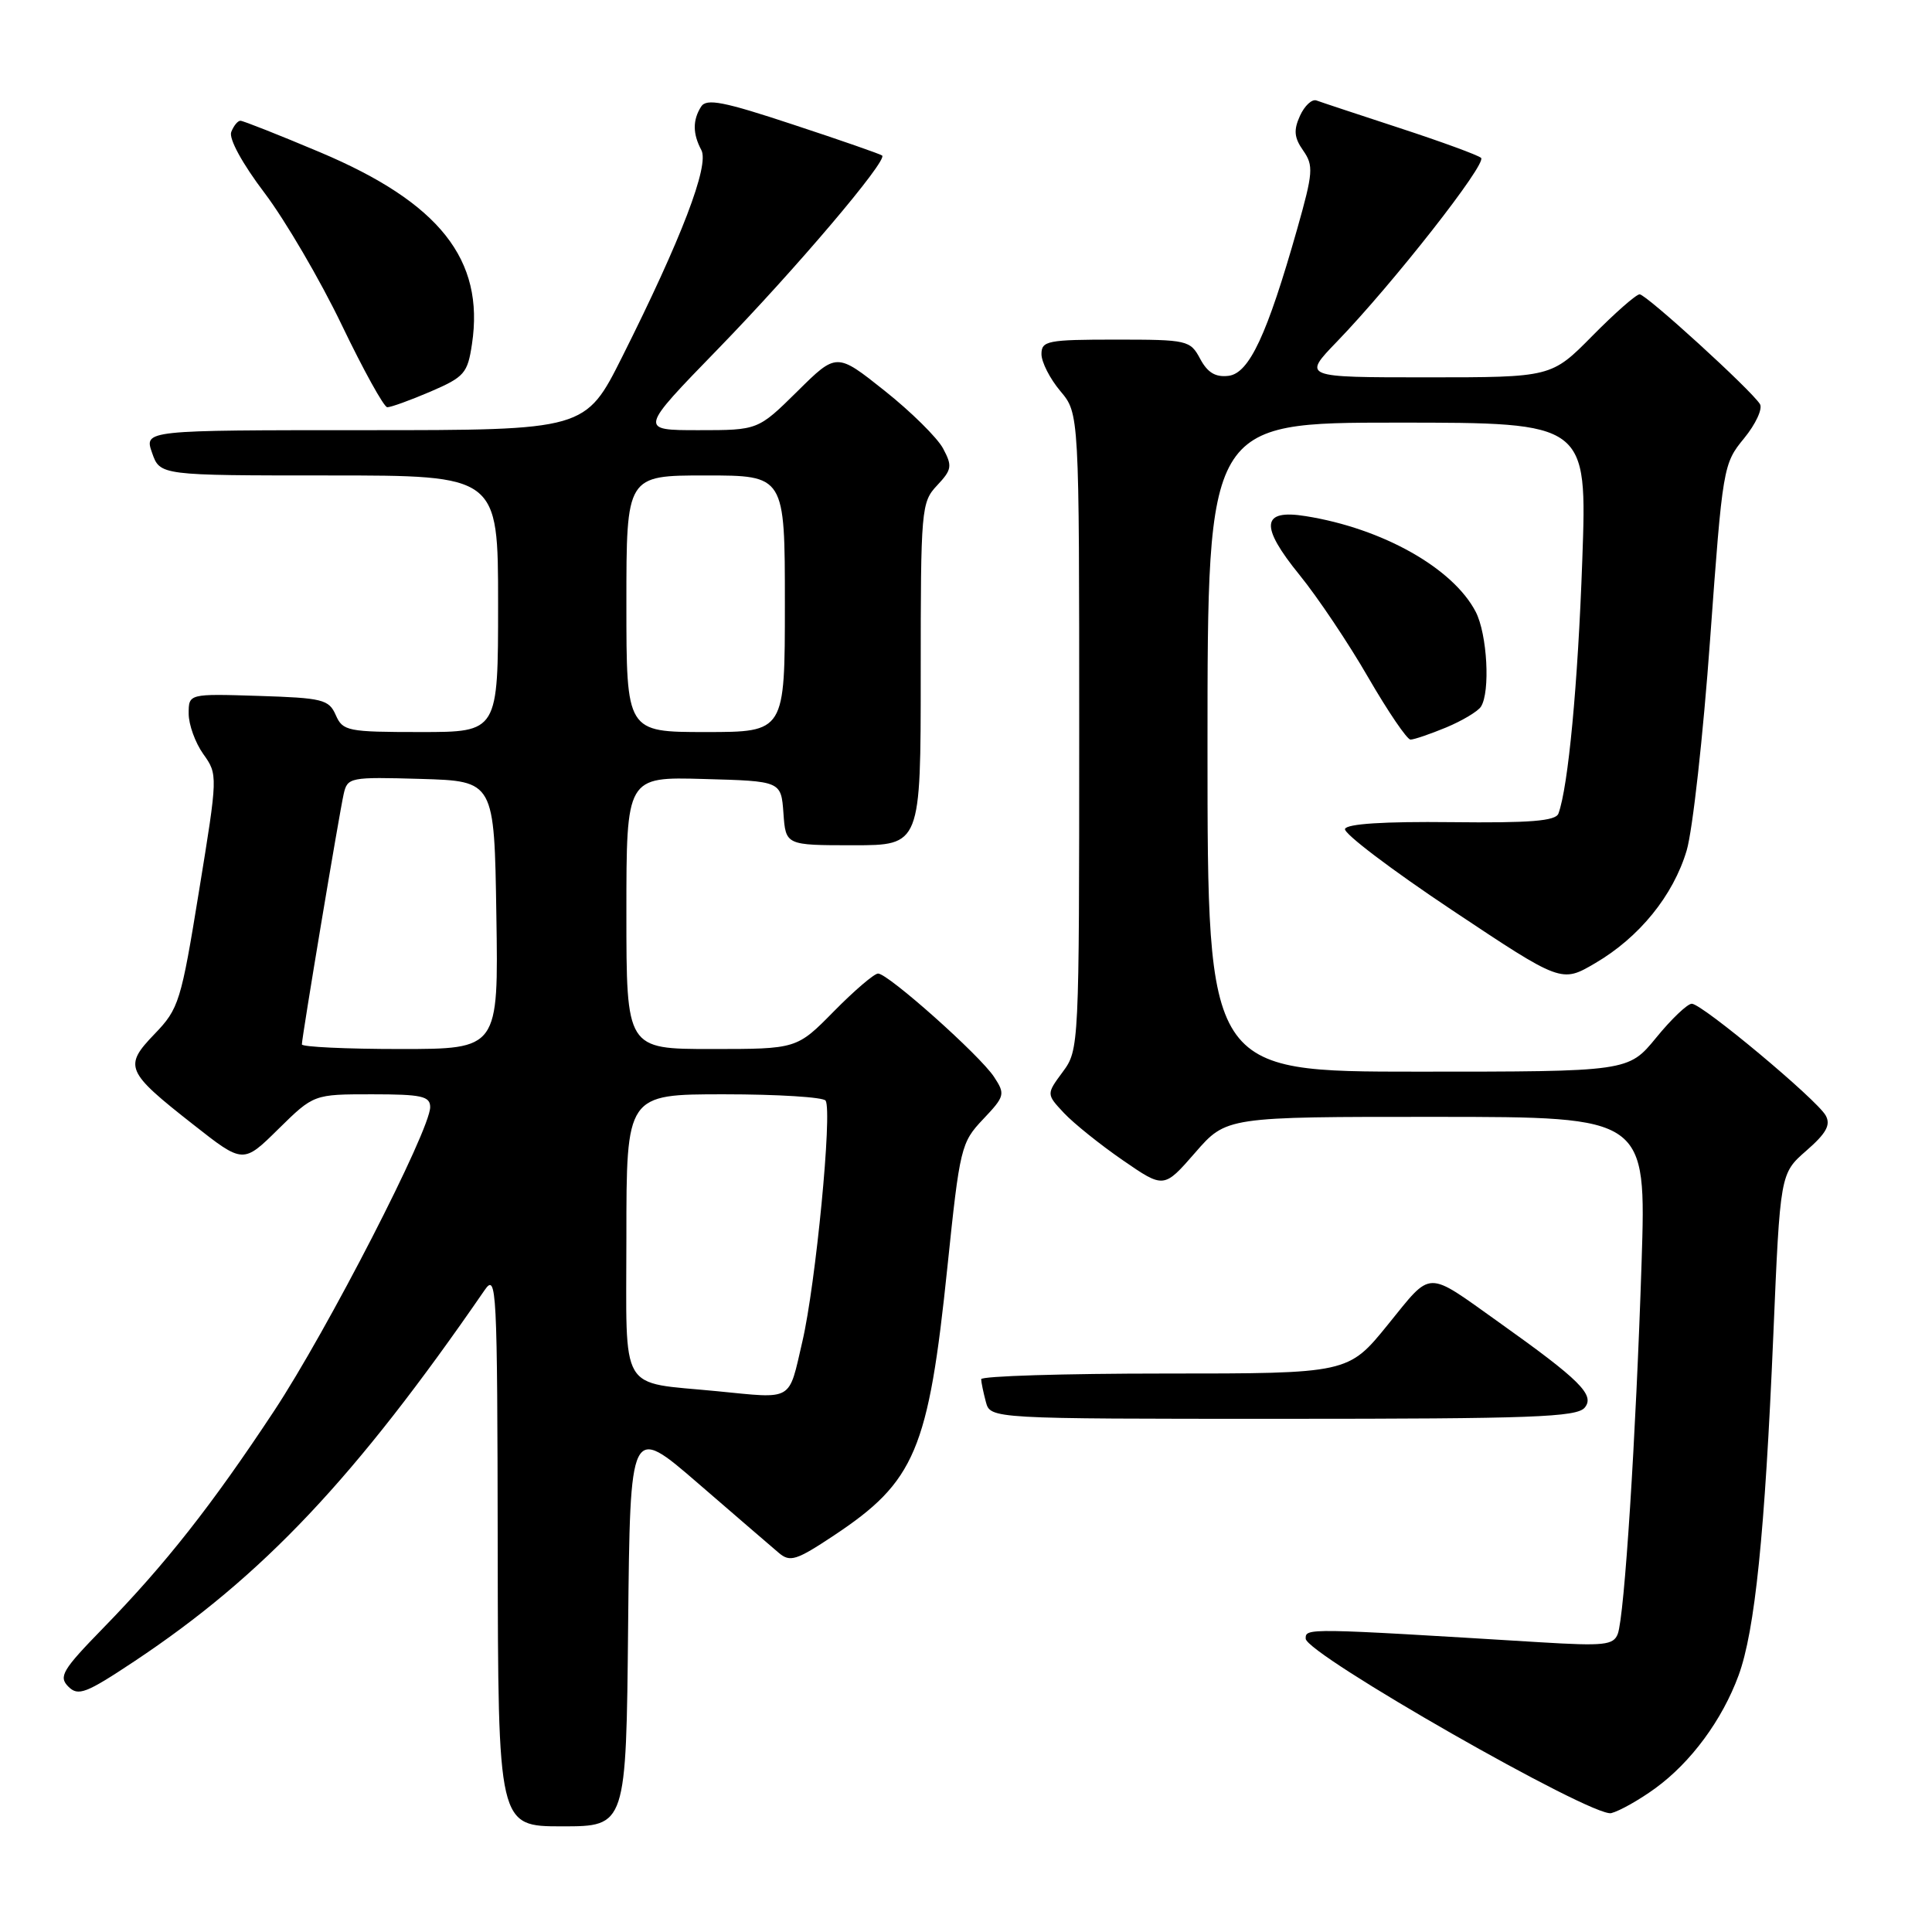 <?xml version="1.0" encoding="UTF-8" standalone="no"?>
<!DOCTYPE svg PUBLIC "-//W3C//DTD SVG 1.1//EN" "http://www.w3.org/Graphics/SVG/1.1/DTD/svg11.dtd" >
<svg xmlns="http://www.w3.org/2000/svg" xmlns:xlink="http://www.w3.org/1999/xlink" version="1.1" viewBox="0 0 256 256">
 <g >
 <path fill="currentColor"
d=" M 83.23 215.39 C 83.50 188.77 83.50 188.77 92.50 196.55 C 97.45 200.83 102.26 204.97 103.19 205.76 C 104.68 207.03 105.51 206.77 110.48 203.47 C 121.27 196.31 123.02 192.17 125.54 167.85 C 127.18 152.05 127.34 151.39 130.27 148.30 C 133.15 145.26 133.22 144.98 131.72 142.70 C 129.86 139.85 117.68 129.00 116.35 129.00 C 115.84 129.00 113.21 131.25 110.50 134.00 C 105.58 139.00 105.58 139.00 94.29 139.00 C 83.00 139.00 83.00 139.00 83.00 120.97 C 83.00 102.93 83.00 102.93 93.25 103.22 C 103.50 103.50 103.50 103.50 103.81 107.75 C 104.11 112.00 104.11 112.00 113.06 112.00 C 122.00 112.00 122.00 112.00 122.00 89.31 C 122.00 67.41 122.07 66.55 124.17 64.32 C 126.13 62.23 126.21 61.76 124.96 59.42 C 124.20 58.00 120.71 54.55 117.21 51.77 C 110.85 46.71 110.85 46.71 105.65 51.86 C 100.44 57.00 100.44 57.00 92.56 57.00 C 84.68 57.00 84.68 57.00 95.13 46.25 C 105.43 35.65 117.64 21.26 116.89 20.61 C 116.67 20.42 111.39 18.58 105.13 16.52 C 95.86 13.45 93.61 13.01 92.90 14.13 C 91.77 15.92 91.78 17.72 92.93 19.88 C 94.02 21.90 90.30 31.61 82.46 47.25 C 77.57 57.00 77.57 57.00 48.34 57.00 C 19.10 57.00 19.10 57.00 20.15 60.00 C 21.20 63.00 21.20 63.00 43.60 63.00 C 66.00 63.00 66.00 63.00 66.00 80.00 C 66.00 97.00 66.00 97.00 55.74 97.00 C 46.05 97.00 45.42 96.87 44.49 94.75 C 43.58 92.68 42.75 92.48 34.25 92.21 C 25.00 91.92 25.00 91.92 25.00 94.56 C 25.00 96.01 25.87 98.42 26.94 99.92 C 28.87 102.63 28.87 102.74 26.37 118.07 C 23.99 132.74 23.70 133.67 20.49 137.00 C 16.36 141.29 16.64 141.97 25.61 149.01 C 32.22 154.21 32.22 154.21 36.89 149.60 C 41.57 145.00 41.57 145.00 49.28 145.00 C 55.87 145.00 57.00 145.25 57.00 146.70 C 57.00 149.76 43.37 176.29 36.29 187.00 C 28.04 199.49 21.90 207.29 13.65 215.75 C 8.27 221.27 7.74 222.16 9.05 223.48 C 10.36 224.79 11.38 224.40 17.82 220.12 C 34.83 208.81 47.08 195.83 64.20 170.97 C 65.81 168.63 65.90 170.37 65.95 205.25 C 66.00 242.00 66.00 242.00 74.48 242.00 C 82.97 242.00 82.97 242.00 83.23 215.39 Z  M 219.33 236.96 C 224.07 233.51 228.19 227.92 230.37 222.00 C 232.54 216.08 233.85 203.26 234.97 177.00 C 235.88 155.50 235.88 155.50 239.35 152.47 C 242.00 150.16 242.61 149.05 241.91 147.80 C 240.72 145.68 225.53 133.00 224.17 133.00 C 223.60 133.00 221.47 135.02 219.45 137.50 C 215.76 142.00 215.76 142.00 187.88 142.00 C 160.00 142.00 160.00 142.00 160.00 99.00 C 160.00 56.00 160.00 56.00 185.16 56.00 C 210.31 56.00 210.31 56.00 209.66 74.25 C 209.08 90.68 207.80 104.27 206.50 107.80 C 206.14 108.79 202.75 109.06 192.30 108.94 C 183.39 108.84 178.45 109.16 178.22 109.84 C 178.02 110.43 184.40 115.26 192.38 120.58 C 206.90 130.25 206.90 130.25 211.38 127.62 C 217.22 124.20 221.71 118.67 223.49 112.70 C 224.28 110.06 225.68 97.46 226.60 84.70 C 228.26 61.86 228.33 61.45 231.10 58.08 C 232.64 56.20 233.59 54.15 233.20 53.54 C 232.02 51.66 218.13 39.00 217.26 39.00 C 216.80 39.00 213.99 41.47 211.00 44.50 C 205.57 50.00 205.57 50.00 189.07 50.00 C 172.58 50.00 172.58 50.00 177.17 45.25 C 184.54 37.62 197.06 21.66 196.25 20.92 C 195.84 20.55 191.00 18.78 185.50 16.98 C 180.00 15.18 175.02 13.53 174.43 13.31 C 173.84 13.10 172.86 14.01 172.25 15.35 C 171.39 17.25 171.48 18.24 172.68 19.95 C 174.07 21.94 174.00 22.87 171.89 30.32 C 167.90 44.37 165.53 49.46 162.79 49.80 C 161.06 50.01 160.01 49.38 159.03 47.55 C 157.71 45.08 157.34 45.00 147.83 45.00 C 138.80 45.00 138.00 45.16 138.00 46.92 C 138.00 47.98 139.12 50.18 140.50 51.82 C 143.00 54.79 143.00 54.79 143.00 96.93 C 143.00 138.68 142.98 139.11 140.82 142.03 C 138.64 144.98 138.64 144.98 140.99 147.49 C 142.28 148.86 145.79 151.68 148.78 153.74 C 154.22 157.49 154.22 157.49 158.36 152.74 C 162.50 147.98 162.50 147.98 190.32 147.99 C 218.14 148.00 218.14 148.00 217.52 167.25 C 216.77 190.40 215.25 214.19 214.36 216.51 C 213.79 217.99 212.52 218.12 204.11 217.61 C 173.02 215.71 173.00 215.71 173.01 217.13 C 173.04 219.17 211.03 240.87 213.50 240.25 C 214.60 239.97 217.23 238.49 219.33 236.96 Z  M 209.98 186.52 C 211.37 184.85 209.36 182.86 198.57 175.18 C 188.83 168.25 189.83 168.22 183.91 175.51 C 178.65 182.00 178.65 182.00 154.33 182.00 C 140.95 182.00 130.01 182.34 130.01 182.75 C 130.02 183.16 130.30 184.51 130.63 185.75 C 131.23 188.00 131.23 188.00 169.99 188.00 C 202.96 188.00 208.94 187.78 209.98 186.52 Z  M 191.63 96.39 C 193.76 95.50 195.83 94.26 196.23 93.64 C 197.49 91.69 197.07 84.03 195.54 81.07 C 192.54 75.28 183.18 70.01 173.01 68.39 C 167.13 67.44 166.90 69.67 172.20 76.19 C 174.59 79.13 178.69 85.24 181.30 89.77 C 183.92 94.29 186.44 98.00 186.90 98.00 C 187.37 98.00 189.50 97.27 191.63 96.39 Z  M 57.02 51.90 C 61.54 49.95 61.96 49.47 62.54 45.58 C 64.22 34.40 58.23 26.85 42.42 20.18 C 36.97 17.88 32.21 16.00 31.86 16.00 C 31.50 16.00 30.96 16.67 30.64 17.49 C 30.30 18.37 32.11 21.69 35.07 25.59 C 37.81 29.22 42.41 37.08 45.28 43.05 C 48.15 49.03 50.87 53.94 51.31 53.96 C 51.76 53.98 54.33 53.05 57.02 51.90 Z  M 95.00 184.34 C 81.87 183.05 83.00 184.97 83.00 163.94 C 83.00 145.00 83.00 145.00 95.94 145.00 C 103.06 145.00 109.12 145.38 109.40 145.84 C 110.30 147.29 108.09 170.16 106.32 177.75 C 104.45 185.80 105.23 185.34 95.00 184.34 Z  M 40.00 138.39 C 40.00 137.45 44.95 107.82 45.54 105.21 C 46.04 103.00 46.36 102.94 55.78 103.21 C 65.50 103.50 65.50 103.50 65.77 121.25 C 66.05 139.00 66.05 139.00 53.02 139.00 C 45.86 139.00 40.00 138.72 40.00 138.39 Z  M 83.00 80.00 C 83.00 63.00 83.00 63.00 93.50 63.00 C 104.00 63.00 104.00 63.00 104.00 80.00 C 104.00 97.00 104.00 97.00 93.50 97.00 C 83.00 97.00 83.00 97.00 83.00 80.00 Z "/>
</g>
</svg>